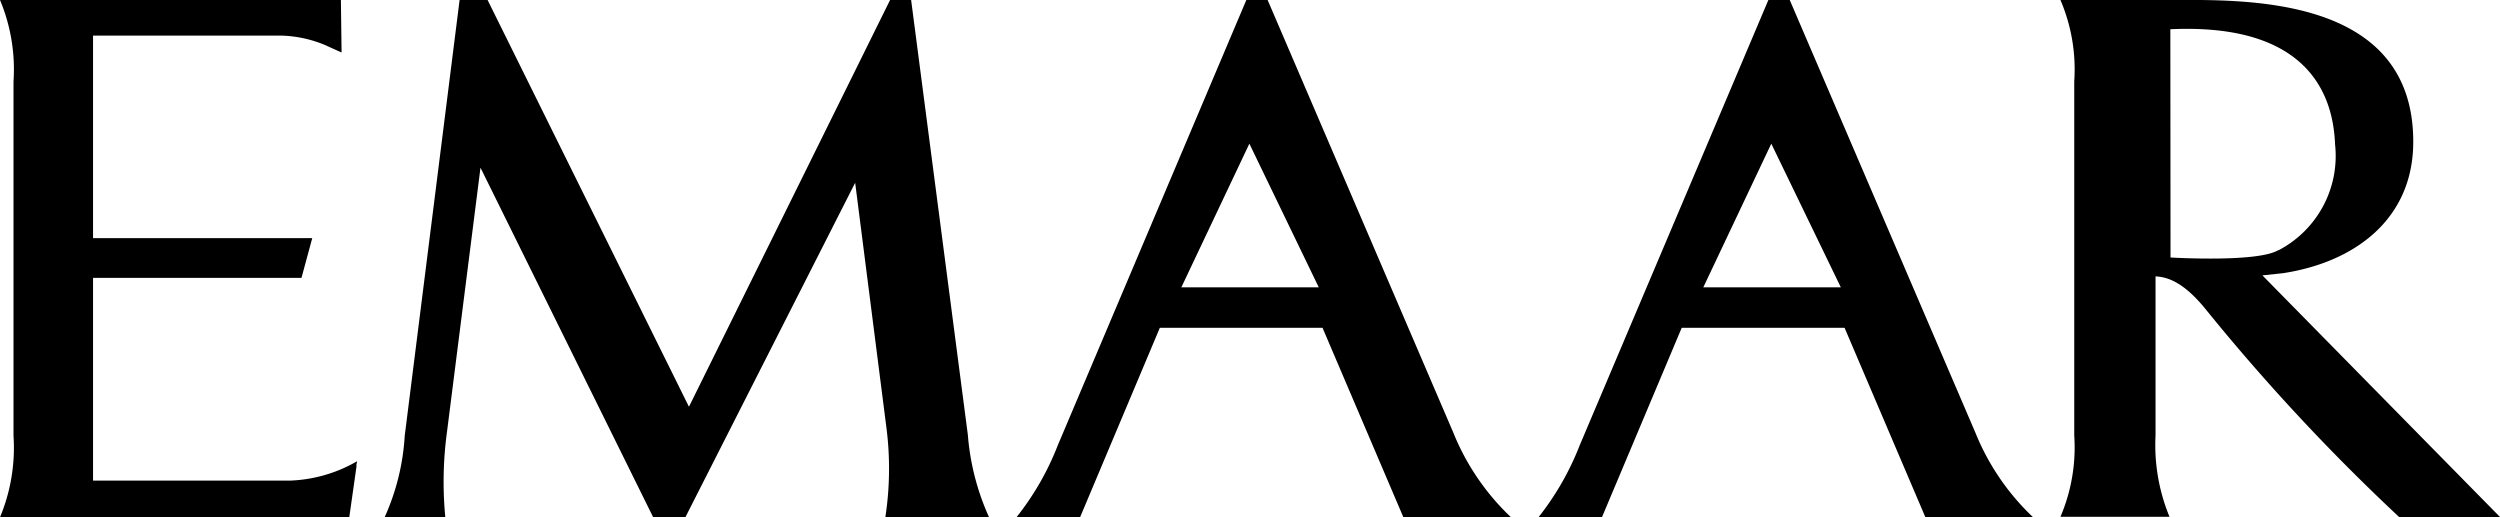<svg xmlns="http://www.w3.org/2000/svg" width="100.294" height="20.751" viewBox="0 0 100.294 20.751">
  <g id="Quick-Fixes" transform="translate(0 -13)">
    <path id="Fill-399" d="M58.306,17.362a9.625,9.625,0,0,0,2.311,3.388H56.3l-3.244-7.6H46.53l-3.2,7.6H40.779a11.09,11.09,0,0,0,1.658-2.889L50,0h.854Zm-5.4-5.834L50.122,5.764l-2.73,5.764Zm26.344,5.834a9.625,9.625,0,0,0,2.312,3.388H77.242L74,13.151H67.466l-3.2,7.6H61.72a11.184,11.184,0,0,0,1.655-2.889L70.943,0H71.8Zm-5.4-5.834L71.06,5.764l-2.728,5.764Zm16.912-.481s9.143,9.3,9.539,9.7H96.253a82.589,82.589,0,0,1-7.789-8.368c-.919-1.125-1.57-1.267-1.989-1.292v6.383a7.537,7.537,0,0,0,.561,3.264H82.66a7.1,7.1,0,0,0,.554-3.264V3.265A7.08,7.08,0,0,0,82.66,0h4.295c2.934,0,9.859-.276,9.859,5.686,0,3.147-2.4,4.843-5.221,5.273Zm-3.686-.717s3.321.2,4.254-.258c.057-.028.085-.04.085-.04l-.008.009A4.267,4.267,0,0,0,93.678,5.8c-.064-1.542-.673-4.9-6.609-4.627ZM14.291,18.681l.037-.178a5.789,5.789,0,0,1-2.663.777H3.733V11.147h8.362l.432-1.595H3.733V1.427h7.5a4.9,4.9,0,0,1,1.818.384c.19.088.4.183.652.294L13.676,0H0A7.222,7.222,0,0,1,.542,3.267V17.481A7.251,7.251,0,0,1,0,20.751H14.012l.294-2.069Zm21.227,2.069a12.9,12.9,0,0,0,.037-3.642L34.307,7.332,27.5,20.742H26.2L19.276,6.727l-1.344,10.6a14.852,14.852,0,0,0-.067,3.425H15.43a9.227,9.227,0,0,0,.806-3.265L18.438,0h1.123l8.078,16.318L35.708,0h.844l2.276,17.449a9.884,9.884,0,0,0,.85,3.3Z" transform="translate(0 13)"/>
  </g>
</svg>
